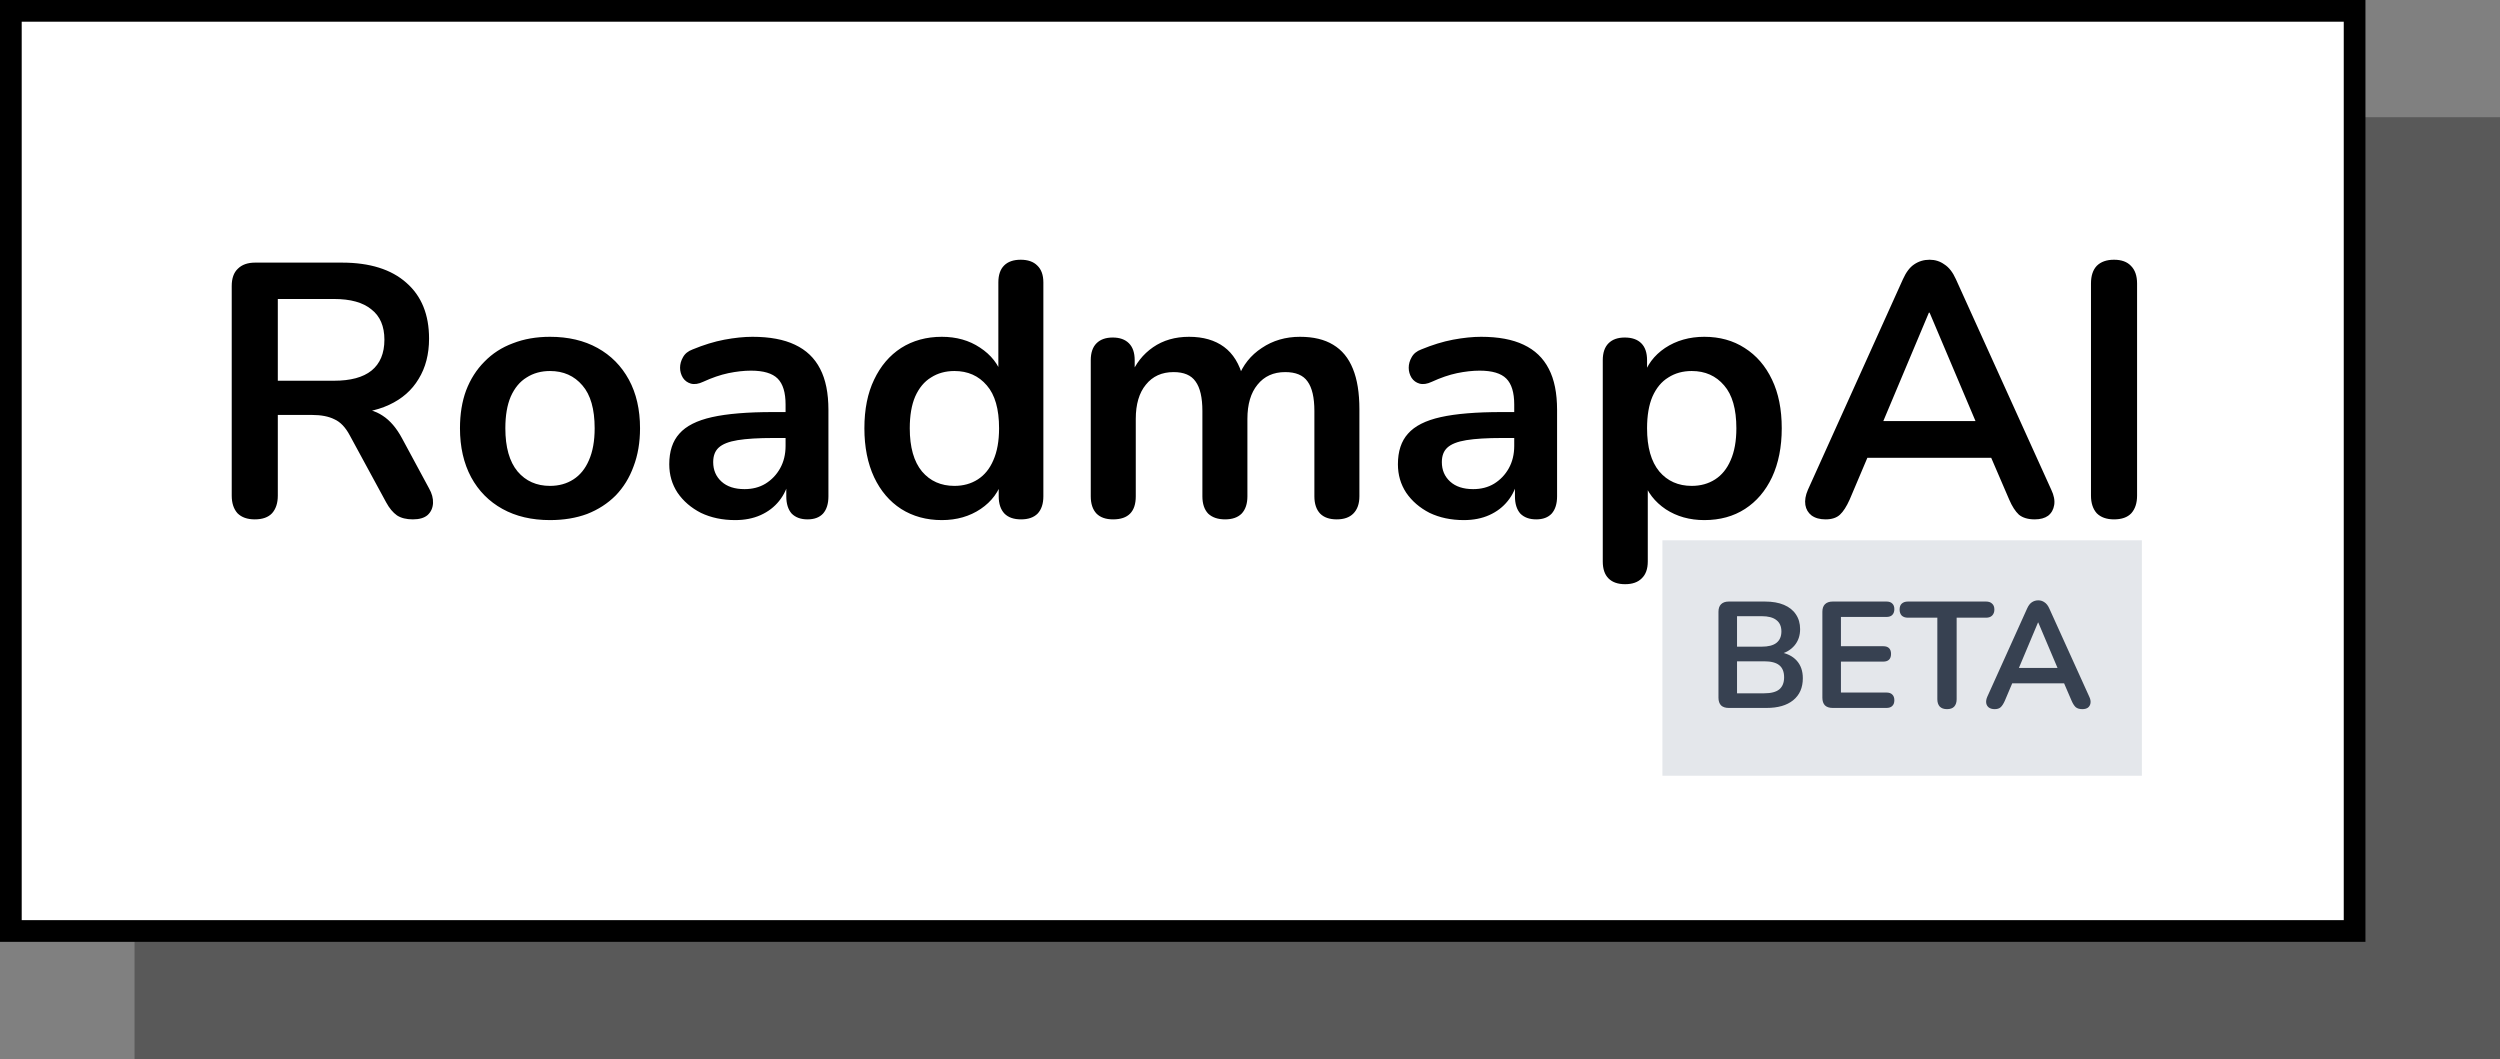 <svg width="576" height="244" viewBox="0 0 576 244" fill="none" xmlns="http://www.w3.org/2000/svg">
<rect x="0" y="0" width="576" height="244" fill="#808080" stroke="none"/>
<rect x="31" y="27" width="545" height="217" fill="#595959"/>
<rect x="2.5" y="2.5" width="540" height="212" fill="white" stroke="black" stroke-width="5"/>
<path d="M58.699 119.664C56.984 119.664 55.656 119.194 54.716 118.253C53.831 117.258 53.389 115.903 53.389 114.188V65.9C53.389 64.13 53.859 62.803 54.799 61.918C55.739 60.977 57.067 60.507 58.782 60.507H78.777C85.193 60.507 90.144 62.056 93.628 65.153C97.113 68.196 98.855 72.482 98.855 78.013C98.855 81.609 98.053 84.706 96.449 87.306C94.9 89.906 92.633 91.897 89.646 93.28C86.659 94.663 83.036 95.354 78.777 95.354L79.524 94.109H82.262C84.529 94.109 86.493 94.663 88.152 95.769C89.867 96.875 91.361 98.617 92.633 100.996L98.855 112.528C99.519 113.69 99.823 114.824 99.768 115.93C99.713 117.036 99.298 117.949 98.523 118.668C97.749 119.332 96.615 119.664 95.122 119.664C93.628 119.664 92.411 119.36 91.471 118.751C90.531 118.087 89.701 117.092 88.982 115.764L80.602 100.332C79.607 98.451 78.417 97.207 77.035 96.599C75.707 95.935 73.992 95.603 71.891 95.603H64.008V114.188C64.008 115.903 63.566 117.258 62.681 118.253C61.796 119.194 60.469 119.664 58.699 119.664ZM64.008 87.721H76.952C80.768 87.721 83.644 86.947 85.58 85.398C87.572 83.794 88.567 81.415 88.567 78.263C88.567 75.165 87.572 72.842 85.58 71.293C83.644 69.689 80.768 68.887 76.952 68.887H64.008V87.721ZM126.72 119.83C122.517 119.83 118.866 118.972 115.769 117.258C112.671 115.543 110.265 113.109 108.55 109.956C106.836 106.748 105.978 102.987 105.978 98.673C105.978 95.409 106.448 92.505 107.389 89.961C108.384 87.361 109.795 85.149 111.62 83.323C113.445 81.443 115.63 80.032 118.175 79.092C120.719 78.097 123.568 77.599 126.72 77.599C130.924 77.599 134.575 78.456 137.672 80.171C140.77 81.885 143.176 84.319 144.891 87.472C146.605 90.625 147.463 94.358 147.463 98.673C147.463 101.936 146.965 104.868 145.969 107.467C145.029 110.067 143.646 112.307 141.821 114.188C139.995 116.013 137.811 117.424 135.266 118.419C132.722 119.36 129.873 119.83 126.72 119.83ZM126.72 111.948C128.767 111.948 130.565 111.45 132.113 110.454C133.662 109.459 134.851 107.993 135.681 106.057C136.566 104.066 137.009 101.604 137.009 98.673C137.009 94.248 136.068 90.957 134.188 88.799C132.307 86.587 129.818 85.481 126.72 85.481C124.674 85.481 122.876 85.978 121.327 86.974C119.779 87.915 118.562 89.38 117.677 91.371C116.847 93.307 116.432 95.741 116.432 98.673C116.432 103.042 117.373 106.361 119.253 108.629C121.134 110.841 123.623 111.948 126.72 111.948ZM169.381 119.83C166.449 119.83 163.822 119.277 161.499 118.17C159.231 117.009 157.433 115.46 156.106 113.524C154.833 111.588 154.197 109.403 154.197 106.97C154.197 103.983 154.972 101.632 156.52 99.917C158.069 98.147 160.586 96.875 164.071 96.101C167.555 95.326 172.229 94.939 178.092 94.939H182.241V100.913H178.175C174.746 100.913 172.008 101.079 169.961 101.411C167.915 101.743 166.449 102.323 165.564 103.153C164.734 103.927 164.319 105.034 164.319 106.472C164.319 108.297 164.956 109.79 166.228 110.952C167.5 112.114 169.27 112.694 171.538 112.694C173.363 112.694 174.967 112.28 176.35 111.45C177.788 110.565 178.922 109.376 179.752 107.882C180.581 106.389 180.996 104.674 180.996 102.738V93.197C180.996 90.431 180.388 88.44 179.171 87.223C177.954 86.006 175.907 85.398 173.031 85.398C171.427 85.398 169.685 85.591 167.804 85.978C165.979 86.366 164.043 87.029 161.996 87.97C160.945 88.468 160.005 88.606 159.175 88.385C158.401 88.163 157.793 87.721 157.35 87.057C156.908 86.338 156.686 85.564 156.686 84.734C156.686 83.904 156.908 83.102 157.35 82.328C157.793 81.498 158.539 80.89 159.59 80.503C162.135 79.452 164.568 78.705 166.891 78.263C169.27 77.82 171.427 77.599 173.363 77.599C177.345 77.599 180.609 78.207 183.153 79.424C185.753 80.641 187.689 82.494 188.961 84.983C190.233 87.417 190.869 90.57 190.869 94.441V114.354C190.869 116.068 190.455 117.396 189.625 118.336C188.795 119.221 187.606 119.664 186.057 119.664C184.508 119.664 183.292 119.221 182.407 118.336C181.577 117.396 181.162 116.068 181.162 114.354V110.371H181.826C181.439 112.307 180.664 113.994 179.503 115.432C178.396 116.815 176.986 117.894 175.271 118.668C173.557 119.442 171.593 119.83 169.381 119.83ZM216.994 119.83C213.454 119.83 210.329 118.972 207.619 117.258C204.964 115.543 202.889 113.109 201.396 109.956C199.903 106.748 199.156 102.987 199.156 98.673C199.156 94.303 199.903 90.57 201.396 87.472C202.889 84.319 204.964 81.885 207.619 80.171C210.329 78.456 213.454 77.599 216.994 77.599C220.368 77.599 223.3 78.428 225.789 80.088C228.333 81.747 230.048 83.932 230.933 86.642H230.02V65.07C230.02 63.356 230.463 62.056 231.348 61.171C232.233 60.286 233.505 59.843 235.164 59.843C236.824 59.843 238.096 60.286 238.981 61.171C239.921 62.056 240.391 63.356 240.391 65.07V114.354C240.391 116.068 239.949 117.396 239.064 118.336C238.179 119.221 236.907 119.664 235.247 119.664C233.588 119.664 232.316 119.221 231.431 118.336C230.546 117.396 230.103 116.068 230.103 114.354V107.882L231.016 110.371C230.186 113.248 228.499 115.543 225.955 117.258C223.41 118.972 220.423 119.83 216.994 119.83ZM219.898 111.948C221.945 111.948 223.742 111.45 225.291 110.454C226.84 109.459 228.029 107.993 228.859 106.057C229.744 104.066 230.186 101.604 230.186 98.673C230.186 94.248 229.246 90.957 227.365 88.799C225.485 86.587 222.995 85.481 219.898 85.481C217.851 85.481 216.054 85.978 214.505 86.974C212.956 87.915 211.739 89.38 210.854 91.371C210.025 93.307 209.61 95.741 209.61 98.673C209.61 103.042 210.55 106.361 212.431 108.629C214.311 110.841 216.8 111.948 219.898 111.948ZM256.455 119.664C254.795 119.664 253.523 119.221 252.638 118.336C251.753 117.396 251.311 116.068 251.311 114.354V82.992C251.311 81.277 251.753 79.977 252.638 79.092C253.523 78.207 254.768 77.765 256.372 77.765C257.976 77.765 259.22 78.207 260.105 79.092C260.99 79.977 261.433 81.277 261.433 82.992V89.048L260.52 86.559C261.626 83.794 263.341 81.609 265.664 80.005C267.987 78.401 270.753 77.599 273.961 77.599C277.224 77.599 279.907 78.373 282.009 79.922C284.111 81.471 285.577 83.849 286.406 87.057H285.245C286.351 84.126 288.176 81.83 290.721 80.171C293.265 78.456 296.197 77.599 299.515 77.599C302.613 77.599 305.157 78.207 307.148 79.424C309.195 80.641 310.716 82.494 311.712 84.983C312.707 87.417 313.205 90.514 313.205 94.275V114.354C313.205 116.068 312.735 117.396 311.795 118.336C310.91 119.221 309.638 119.664 307.978 119.664C306.319 119.664 305.047 119.221 304.162 118.336C303.277 117.396 302.834 116.068 302.834 114.354V94.69C302.834 91.593 302.309 89.325 301.258 87.887C300.262 86.449 298.547 85.73 296.114 85.73C293.403 85.73 291.274 86.698 289.725 88.633C288.176 90.514 287.402 93.141 287.402 96.516V114.354C287.402 116.068 286.959 117.396 286.074 118.336C285.189 119.221 283.917 119.664 282.258 119.664C280.599 119.664 279.299 119.221 278.358 118.336C277.473 117.396 277.031 116.068 277.031 114.354V94.69C277.031 91.593 276.505 89.325 275.454 87.887C274.459 86.449 272.772 85.73 270.393 85.73C267.683 85.73 265.554 86.698 264.005 88.633C262.456 90.514 261.682 93.141 261.682 96.516V114.354C261.682 117.894 259.939 119.664 256.455 119.664ZM337.262 119.83C334.331 119.83 331.703 119.277 329.38 118.17C327.112 117.009 325.315 115.46 323.987 113.524C322.715 111.588 322.079 109.403 322.079 106.97C322.079 103.983 322.853 101.632 324.402 99.917C325.951 98.147 328.467 96.875 331.952 96.101C335.437 95.326 340.111 94.939 345.974 94.939H350.122V100.913H346.057C342.627 100.913 339.889 101.079 337.843 101.411C335.796 101.743 334.331 102.323 333.446 103.153C332.616 103.927 332.201 105.034 332.201 106.472C332.201 108.297 332.837 109.79 334.109 110.952C335.381 112.114 337.151 112.694 339.419 112.694C341.245 112.694 342.849 112.28 344.231 111.45C345.67 110.565 346.803 109.376 347.633 107.882C348.463 106.389 348.878 104.674 348.878 102.738V93.197C348.878 90.431 348.269 88.44 347.052 87.223C345.836 86.006 343.789 85.398 340.913 85.398C339.309 85.398 337.566 85.591 335.686 85.978C333.86 86.366 331.924 87.029 329.878 87.97C328.827 88.468 327.887 88.606 327.057 88.385C326.283 88.163 325.674 87.721 325.232 87.057C324.789 86.338 324.568 85.564 324.568 84.734C324.568 83.904 324.789 83.102 325.232 82.328C325.674 81.498 326.421 80.89 327.472 80.503C330.016 79.452 332.45 78.705 334.773 78.263C337.151 77.82 339.309 77.599 341.245 77.599C345.227 77.599 348.491 78.207 351.035 79.424C353.635 80.641 355.571 82.494 356.843 84.983C358.115 87.417 358.751 90.57 358.751 94.441V114.354C358.751 116.068 358.336 117.396 357.506 118.336C356.677 119.221 355.488 119.664 353.939 119.664C352.39 119.664 351.173 119.221 350.288 118.336C349.458 117.396 349.044 116.068 349.044 114.354V110.371H349.707C349.32 112.307 348.546 113.994 347.384 115.432C346.278 116.815 344.868 117.894 343.153 118.668C341.438 119.442 339.475 119.83 337.262 119.83ZM374.422 134.598C372.762 134.598 371.49 134.156 370.605 133.271C369.72 132.386 369.278 131.086 369.278 129.371V82.992C369.278 81.277 369.72 79.977 370.605 79.092C371.49 78.207 372.735 77.765 374.339 77.765C375.998 77.765 377.27 78.207 378.155 79.092C379.04 79.977 379.483 81.277 379.483 82.992V89.463L378.57 86.974C379.4 84.153 381.087 81.885 383.631 80.171C386.231 78.456 389.245 77.599 392.675 77.599C396.215 77.599 399.312 78.456 401.967 80.171C404.678 81.885 406.779 84.319 408.273 87.472C409.766 90.57 410.513 94.303 410.513 98.673C410.513 102.987 409.766 106.748 408.273 109.956C406.779 113.109 404.705 115.543 402.05 117.258C399.395 118.972 396.27 119.83 392.675 119.83C389.301 119.83 386.341 119 383.797 117.341C381.253 115.626 379.538 113.413 378.653 110.703H379.649V129.371C379.649 131.086 379.179 132.386 378.238 133.271C377.353 134.156 376.081 134.598 374.422 134.598ZM389.771 111.948C391.817 111.948 393.615 111.45 395.164 110.454C396.713 109.459 397.902 107.993 398.731 106.057C399.616 104.066 400.059 101.604 400.059 98.673C400.059 94.248 399.119 90.957 397.238 88.799C395.357 86.587 392.868 85.481 389.771 85.481C387.724 85.481 385.927 85.978 384.378 86.974C382.829 87.915 381.612 89.38 380.727 91.371C379.898 93.307 379.483 95.741 379.483 98.673C379.483 103.042 380.423 106.361 382.304 108.629C384.184 110.841 386.673 111.948 389.771 111.948ZM420.603 119.664C419.275 119.664 418.197 119.36 417.367 118.751C416.593 118.143 416.122 117.341 415.956 116.345C415.791 115.294 415.984 114.133 416.537 112.86L438.441 64.324C439.16 62.72 440.017 61.586 441.013 60.922C442.064 60.203 443.253 59.843 444.581 59.843C445.853 59.843 446.987 60.203 447.982 60.922C449.033 61.586 449.918 62.72 450.637 64.324L472.624 112.86C473.232 114.133 473.454 115.294 473.288 116.345C473.122 117.396 472.652 118.226 471.877 118.834C471.103 119.387 470.08 119.664 468.807 119.664C467.259 119.664 466.042 119.304 465.157 118.585C464.327 117.811 463.58 116.649 462.917 115.1L457.524 102.572L462.004 105.476H426.991L431.472 102.572L426.162 115.1C425.443 116.705 424.696 117.866 423.921 118.585C423.147 119.304 422.041 119.664 420.603 119.664ZM444.415 72.04L432.799 99.668L430.642 97.013H458.353L456.279 99.668L444.581 72.04H444.415ZM487.072 119.664C485.357 119.664 484.03 119.194 483.09 118.253C482.205 117.258 481.762 115.903 481.762 114.188V65.319C481.762 63.549 482.205 62.194 483.09 61.254C484.03 60.314 485.357 59.843 487.072 59.843C488.787 59.843 490.087 60.314 490.972 61.254C491.912 62.194 492.382 63.549 492.382 65.319V114.188C492.382 115.903 491.94 117.258 491.055 118.253C490.17 119.194 488.842 119.664 487.072 119.664Z" fill="black"/>
<rect width="110.468" height="54.246" transform="translate(383.023 124.486)" fill="#E4E7EB"/>
<path d="M398.3 163.109C397.535 163.109 396.943 162.912 396.526 162.518C396.132 162.101 395.935 161.51 395.935 160.745V140.961C395.935 140.196 396.132 139.616 396.526 139.222C396.943 138.805 397.535 138.596 398.3 138.596H406.644C408.36 138.596 409.82 138.851 411.026 139.361C412.231 139.871 413.147 140.601 413.772 141.552C414.421 142.502 414.746 143.638 414.746 144.959C414.746 146.443 414.317 147.694 413.459 148.714C412.602 149.734 411.431 150.418 409.948 150.766V150.244C411.663 150.499 412.996 151.148 413.946 152.191C414.897 153.235 415.372 154.591 415.372 156.26C415.372 158.439 414.63 160.131 413.147 161.336C411.686 162.518 409.646 163.109 407.027 163.109H398.3ZM400.212 159.737H406.471C408.047 159.737 409.206 159.435 409.948 158.833C410.689 158.207 411.06 157.28 411.06 156.051C411.06 154.799 410.689 153.872 409.948 153.269C409.206 152.667 408.047 152.365 406.471 152.365H400.212V159.737ZM400.212 148.993H405.879C407.409 148.993 408.545 148.703 409.287 148.123C410.052 147.521 410.434 146.64 410.434 145.481C410.434 144.322 410.052 143.452 409.287 142.873C408.545 142.27 407.409 141.969 405.879 141.969H400.212V148.993ZM422.238 163.109C421.473 163.109 420.882 162.912 420.465 162.518C420.071 162.101 419.874 161.51 419.874 160.745V140.961C419.874 140.196 420.071 139.616 420.465 139.222C420.882 138.805 421.473 138.596 422.238 138.596H434.651C435.231 138.596 435.671 138.747 435.973 139.048C436.297 139.35 436.459 139.778 436.459 140.335C436.459 140.914 436.297 141.366 435.973 141.691C435.671 141.992 435.231 142.143 434.651 142.143H424.151V148.888H433.886C434.489 148.888 434.941 149.039 435.242 149.34C435.544 149.642 435.694 150.082 435.694 150.662C435.694 151.241 435.544 151.681 435.242 151.983C434.941 152.284 434.489 152.435 433.886 152.435H424.151V159.563H434.651C435.231 159.563 435.671 159.713 435.973 160.015C436.297 160.316 436.459 160.757 436.459 161.336C436.459 161.916 436.297 162.356 435.973 162.657C435.671 162.959 435.231 163.109 434.651 163.109H422.238ZM448.587 163.388C447.869 163.388 447.312 163.191 446.918 162.796C446.547 162.379 446.362 161.811 446.362 161.093V142.317H439.582C438.979 142.317 438.504 142.154 438.156 141.83C437.831 141.482 437.669 141.019 437.669 140.439C437.669 139.836 437.831 139.384 438.156 139.083C438.504 138.758 438.979 138.596 439.582 138.596H457.593C458.195 138.596 458.659 138.758 458.983 139.083C459.331 139.384 459.505 139.836 459.505 140.439C459.505 141.019 459.331 141.482 458.983 141.83C458.659 142.154 458.195 142.317 457.593 142.317H450.812V161.093C450.812 161.811 450.627 162.379 450.256 162.796C449.885 163.191 449.329 163.388 448.587 163.388ZM459.573 163.388C459.017 163.388 458.565 163.26 458.217 163.005C457.893 162.75 457.696 162.414 457.626 161.997C457.557 161.556 457.638 161.07 457.87 160.536L467.049 140.196C467.35 139.523 467.71 139.048 468.127 138.77C468.567 138.469 469.066 138.318 469.622 138.318C470.155 138.318 470.63 138.469 471.048 138.77C471.488 139.048 471.859 139.523 472.16 140.196L481.375 160.536C481.63 161.07 481.722 161.556 481.653 161.997C481.583 162.437 481.386 162.785 481.062 163.04C480.737 163.272 480.308 163.388 479.775 163.388C479.126 163.388 478.616 163.237 478.245 162.936C477.898 162.611 477.585 162.124 477.306 161.475L475.046 156.225L476.924 157.442H462.251L464.128 156.225L461.903 161.475C461.602 162.147 461.289 162.634 460.964 162.936C460.64 163.237 460.176 163.388 459.573 163.388ZM469.553 143.429L464.685 155.008L463.781 153.895H475.394L474.525 155.008L469.622 143.429H469.553Z" fill="#374151"/>
</svg>
